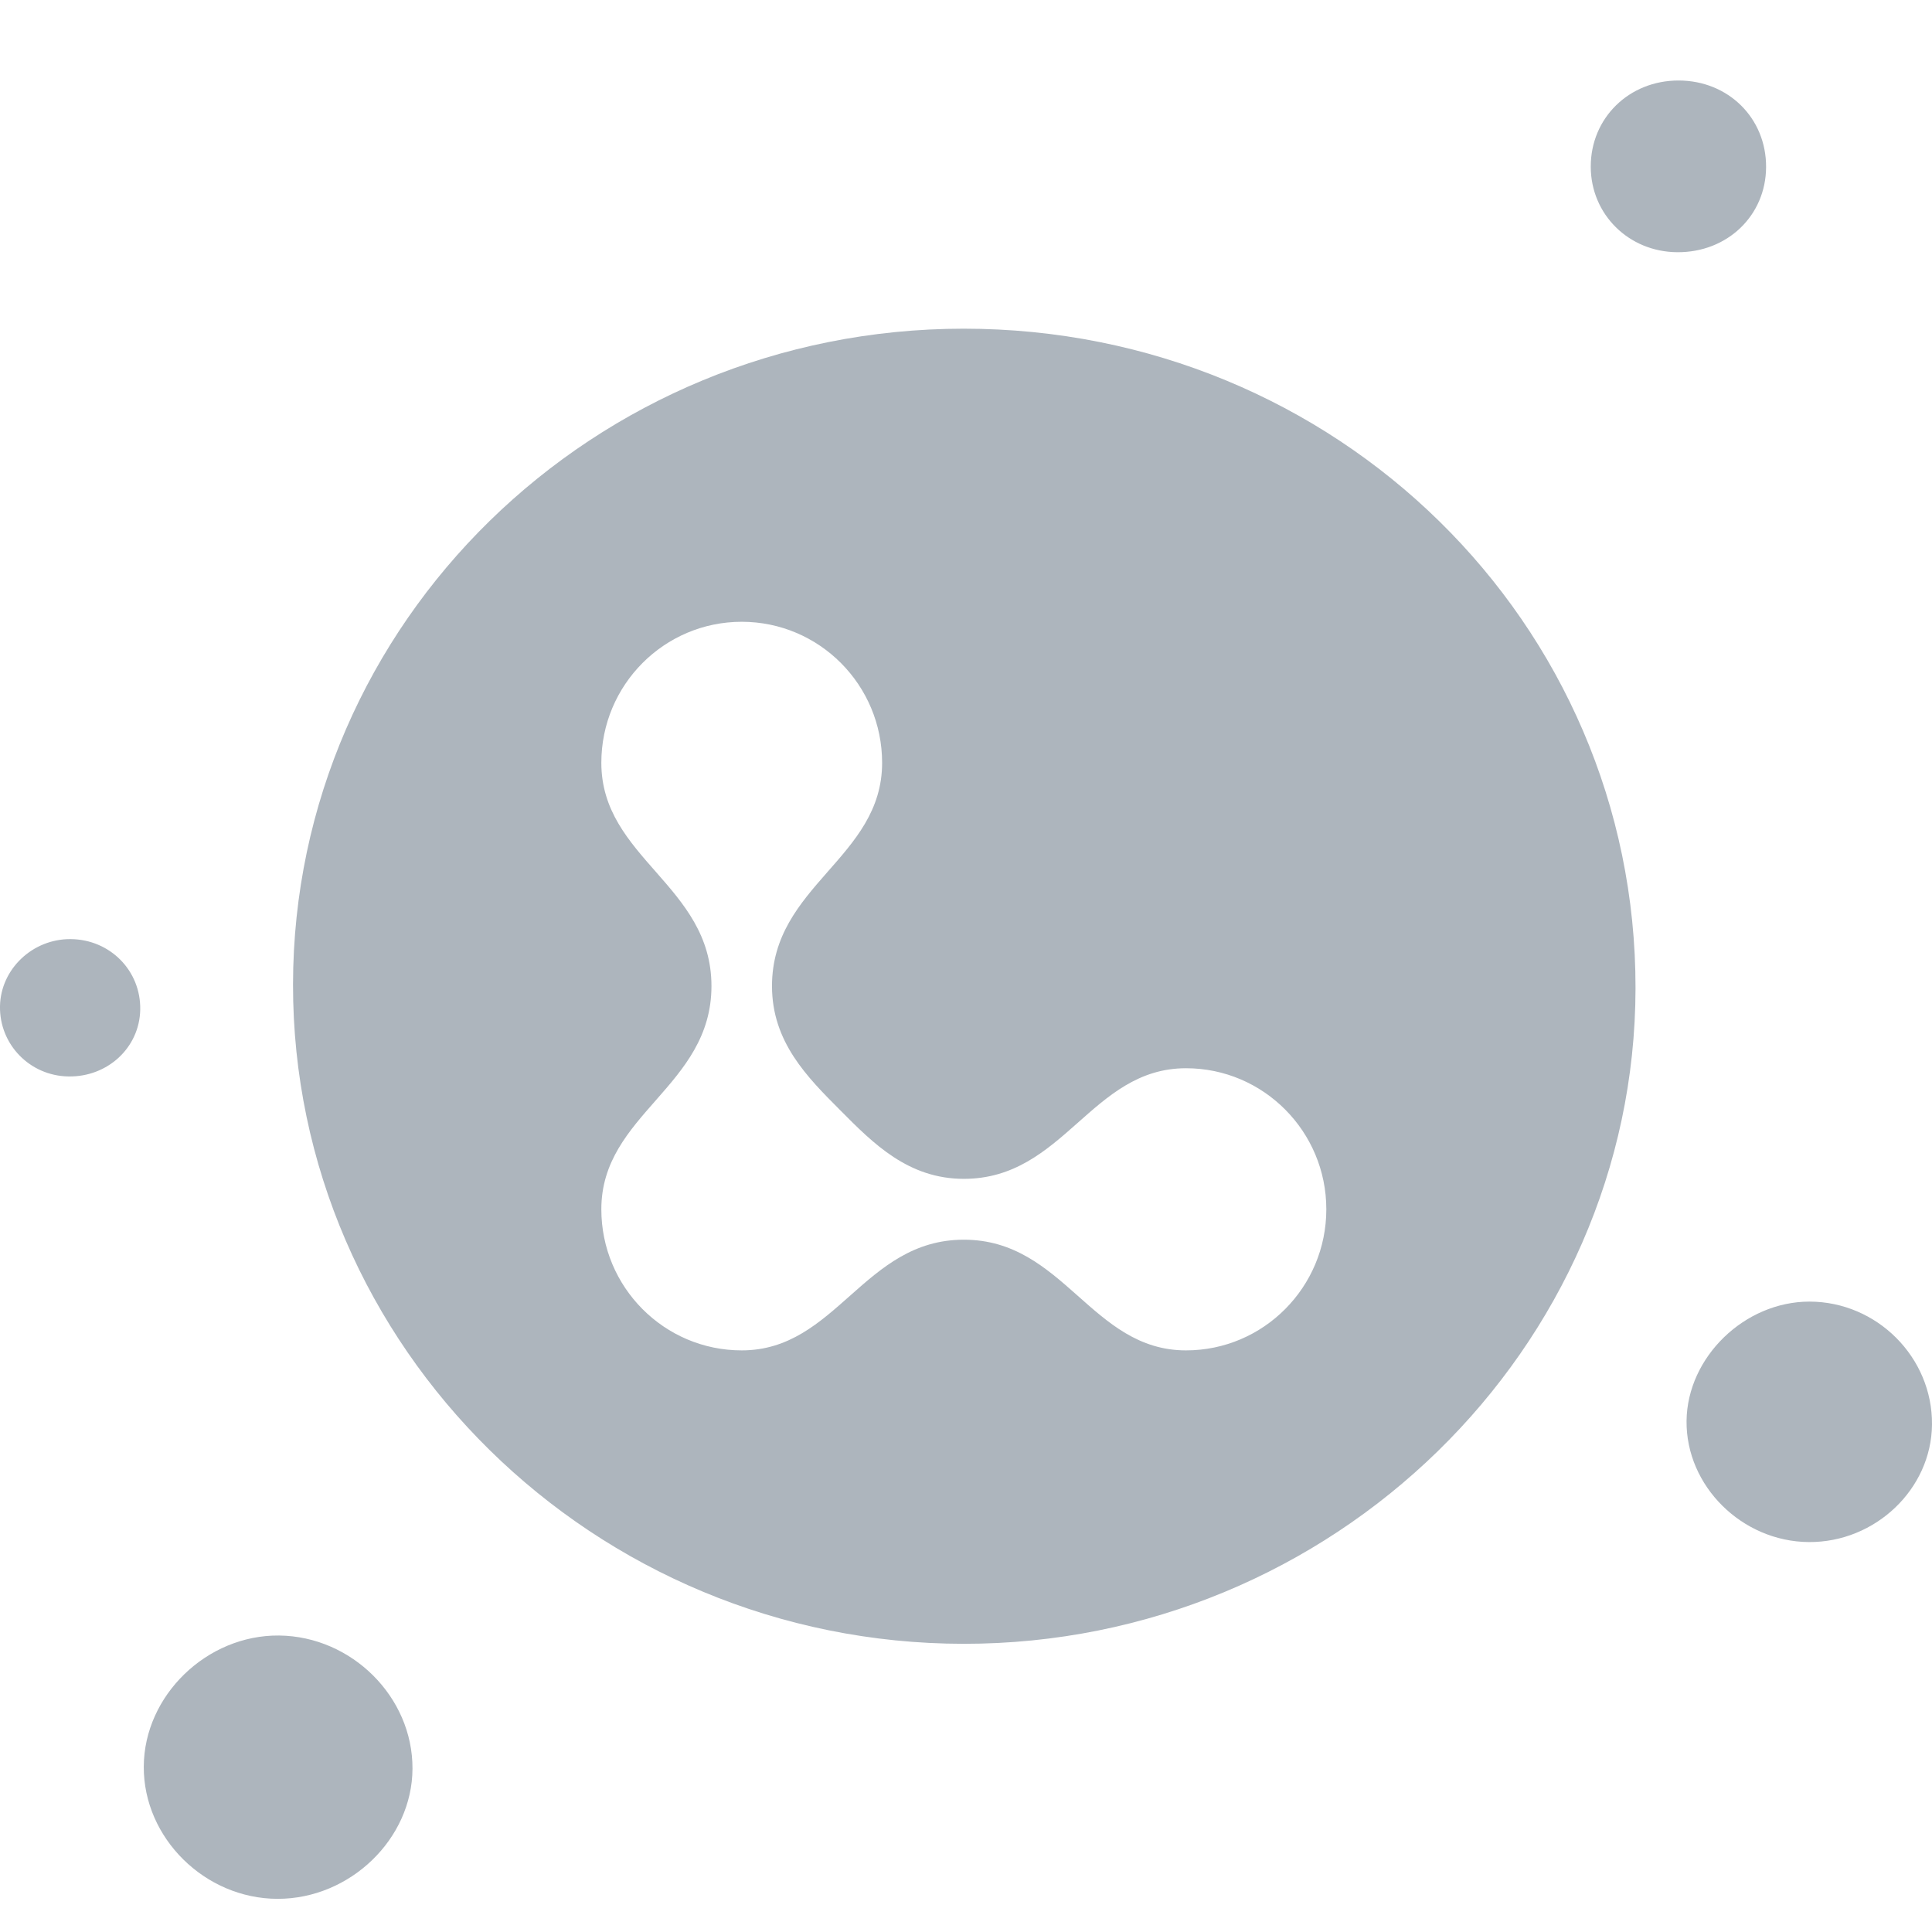 <?xml version="1.0" encoding="UTF-8"?>
<svg width="24px" height="24px" viewBox="0 0 24 24" version="1.1" xmlns="http://www.w3.org/2000/svg" xmlns:xlink="http://www.w3.org/1999/xlink">
    <!-- Generator: Sketch 53.2 (72643) - https://sketchapp.com -->
    <title>lightful</title>
    <desc>Created with Sketch.</desc>
    <g id="lightful" stroke="none" stroke-width="1" fill="none" fill-rule="evenodd">
        <path d="M1.786,21.945 C1.79,21.062 2.569,20.308 3.467,20.317 C4.371,20.327 5.128,21.082 5.124,21.971 C5.121,22.843 4.349,23.589 3.449,23.588 C2.546,23.587 1.781,22.832 1.786,21.945 Z M20.951,17.65 C20.96,16.859 21.671,16.169 22.478,16.169 C23.317,16.17 24.007,16.862 24,17.696 C23.993,18.497 23.296,19.162 22.469,19.156 C21.639,19.15 20.942,18.459 20.951,17.65 Z M0.849,13.372 C0.37,13.364 -0.009,12.974 0,12.498 C0.009,12.038 0.405,11.662 0.878,11.666 C1.368,11.67 1.751,12.059 1.742,12.543 C1.733,13.014 1.337,13.381 0.849,13.372 Z M20.835,3.133 C20.233,3.129 19.762,2.663 19.761,2.072 C19.759,1.467 20.236,0.999 20.853,1 C21.47,1.001 21.942,1.468 21.939,2.076 C21.936,2.679 21.456,3.138 20.835,3.133 Z M11.97,4.083 C16.599,4.082 20.323,7.738 20.317,12.277 C20.311,16.755 16.551,20.423 11.97,20.42 C7.38,20.417 3.635,16.734 3.64,12.228 C3.646,7.731 7.375,4.085 11.97,4.083 Z M9.214,16.775 C10.391,16.775 10.731,15.4 11.973,15.4 C13.216,15.4 13.556,16.775 14.733,16.775 C15.695,16.775 16.476,15.99 16.476,15.022 C16.476,14.055 15.695,13.27 14.733,13.27 C13.556,13.27 13.216,14.644 11.973,14.644 C11.282,14.644 10.848,14.205 10.438,13.792 C10.027,13.38 9.59,12.944 9.59,12.249 C9.59,11.001 10.958,10.659 10.958,9.476 C10.958,8.508 10.177,7.724 9.214,7.724 C8.251,7.724 7.47,8.508 7.47,9.476 C7.47,10.659 8.838,11.001 8.838,12.249 C8.838,13.498 7.47,13.839 7.47,15.022 C7.47,15.99 8.251,16.775 9.214,16.775 Z" id="Combined-Shape" fill="#ADB5BD"></path>
    </g>
</svg>
